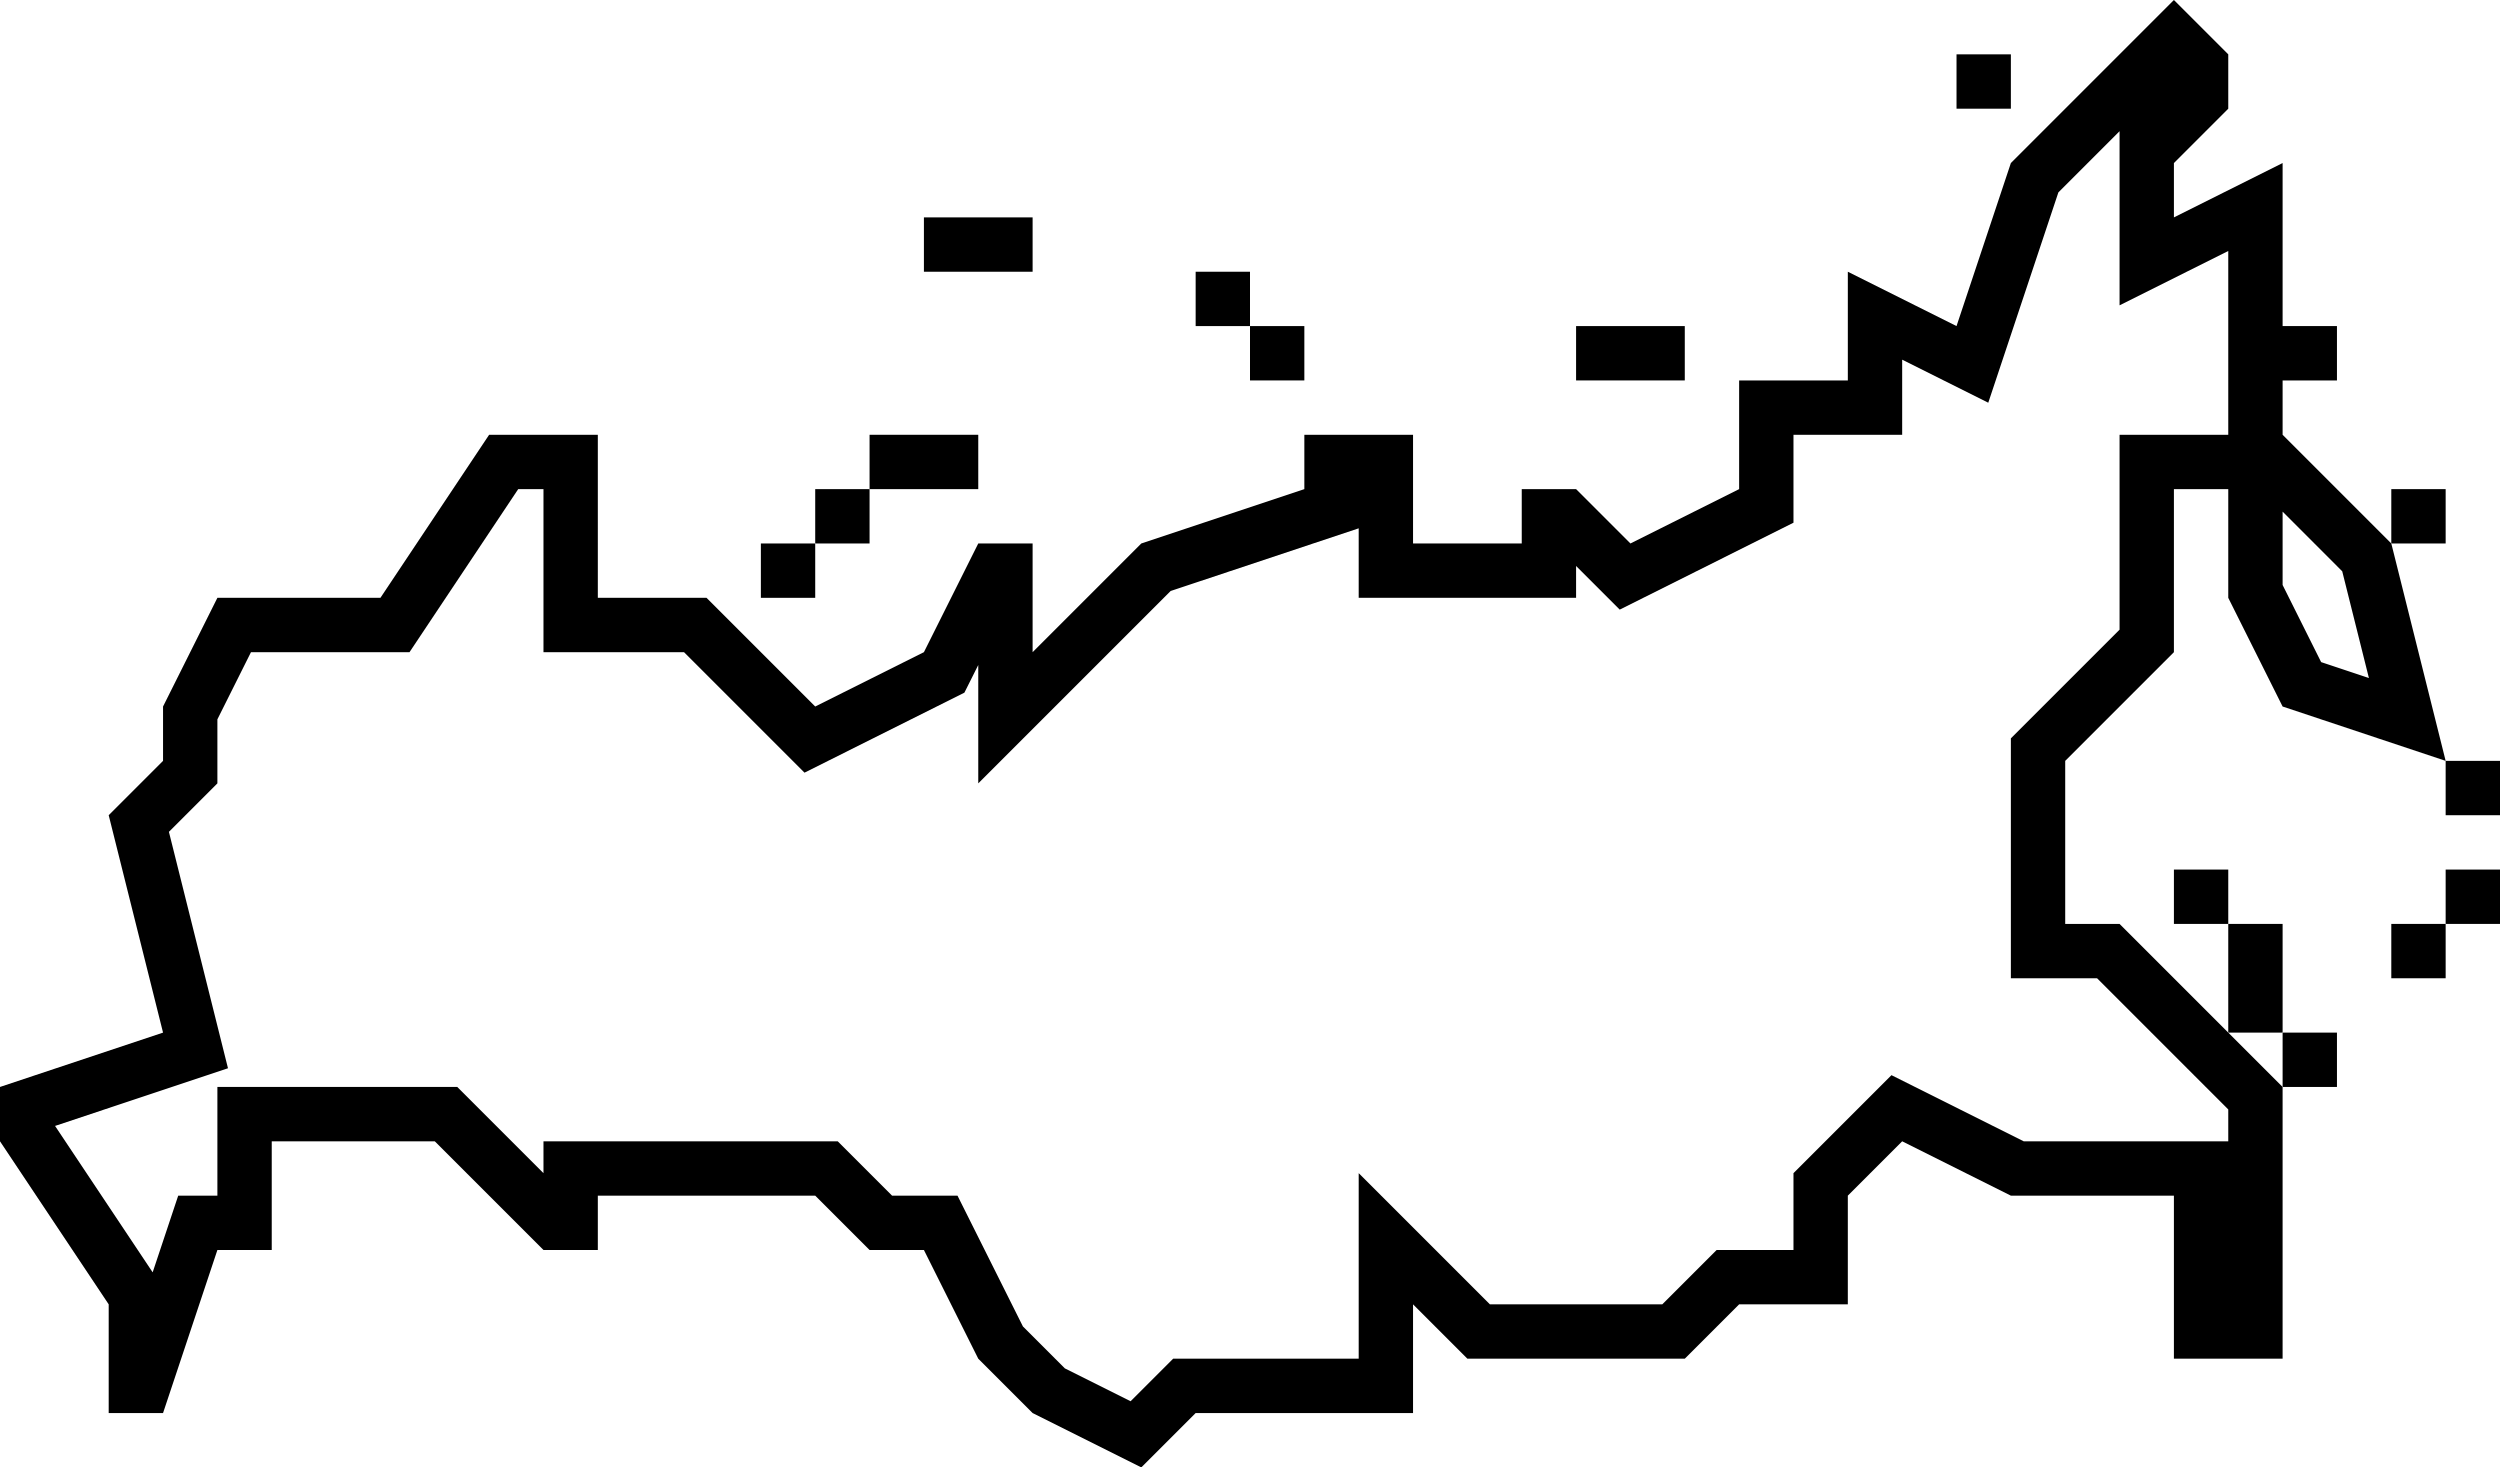<?xml version="1.0" encoding="iso-8859-1"?>
<!-- Generator: Adobe Illustrator 22.1.0, SVG Export Plug-In . SVG Version: 6.00 Build 0)  -->
<svg version="1.1" id="Layer_1" xmlns="http://www.w3.org/2000/svg" xmlns:xlink="http://www.w3.org/1999/xlink" x="0px" y="0px"
	 viewBox="0 0 46 27" style="enable-background:new 0 0 46 27;" xml:space="preserve">
<g id="Russia">
	<rect x="14" y="10" width="1" height="1"/>
	<rect x="15" y="9" width="1" height="1"/>
	<rect x="16" y="8" width="2" height="1"/>
	<rect x="17" y="4" width="2" height="1"/>
	<rect x="22" y="5" width="1" height="1"/>
	<rect x="23" y="6" width="1" height="1"/>
	<rect x="29" y="6" width="2" height="1"/>
	<rect x="36" y="1" width="1" height="1"/>
	<rect x="44" y="9" width="1" height="1"/>
	<rect x="45" y="14" width="1" height="1"/>
	<rect x="45" y="16" width="1" height="1"/>
	<rect x="44" y="17" width="1" height="1"/>
	<rect x="40" y="16" width="1" height="1"/>
	<rect x="42" y="19" width="1" height="1"/>
	<rect x="41" y="17" width="1" height="2"/>
	<g>
		<path d="M42,13l3,1l-1-4l-2-2V7h1V6h-1V3l-2,1V3l1-1V1l-1-1l-3,3l-1,3l-2-1v2h-2v2l-2,1l-1-1h-1v1h-2V8h-2v1l-3,1l-2,2v-2h-1l-1,2
			l-2,1l-2-2h-2V8H9l-2,3H4l-1,2v1l-1,1l1,4l-3,1v1l2,3v2h1l1-3h1v-2h3l2,2h1v-1h4l1,1h1l1,2l1,1l2,1l1-1h4v-2l1,1h4l1-1h2v-2l1-1
			l2,1h3v3h2v-5l-3-3h-1v-3l2-2V9h1v2L42,13z M42,9.414l1.097,1.098l0.491,1.964l-0.879-0.293L42,10.764V9.414z M39,8v3.586l-2,2V18
			h1.586L41,20.414V21h-3.764l-2.433-1.217L33,21.586V23h-1.414l-1,1h-3.172L25,21.586V25h-3.414l-0.783,0.783l-1.21-0.605
			l-0.771-0.771L17.618,22h-1.204l-1-1H10v0.586L8.414,20H4v2H3.279l-0.47,1.411l-1.796-2.694l3.182-1.061l-1.087-4.35L4,14.414
			v-1.178L4.618,12h2.917l2-3H10v3h2.586l2.217,2.217l2.942-1.472L18,12.236v2.178l3.54-3.54L25,9.721V11h4v-0.586l0.803,0.803
			L33,9.618V8h2V6.618l1.584,0.792l1.29-3.87L39,2.414v3.204l2-1V8H39z"/>
	</g>
</g>
</svg>
